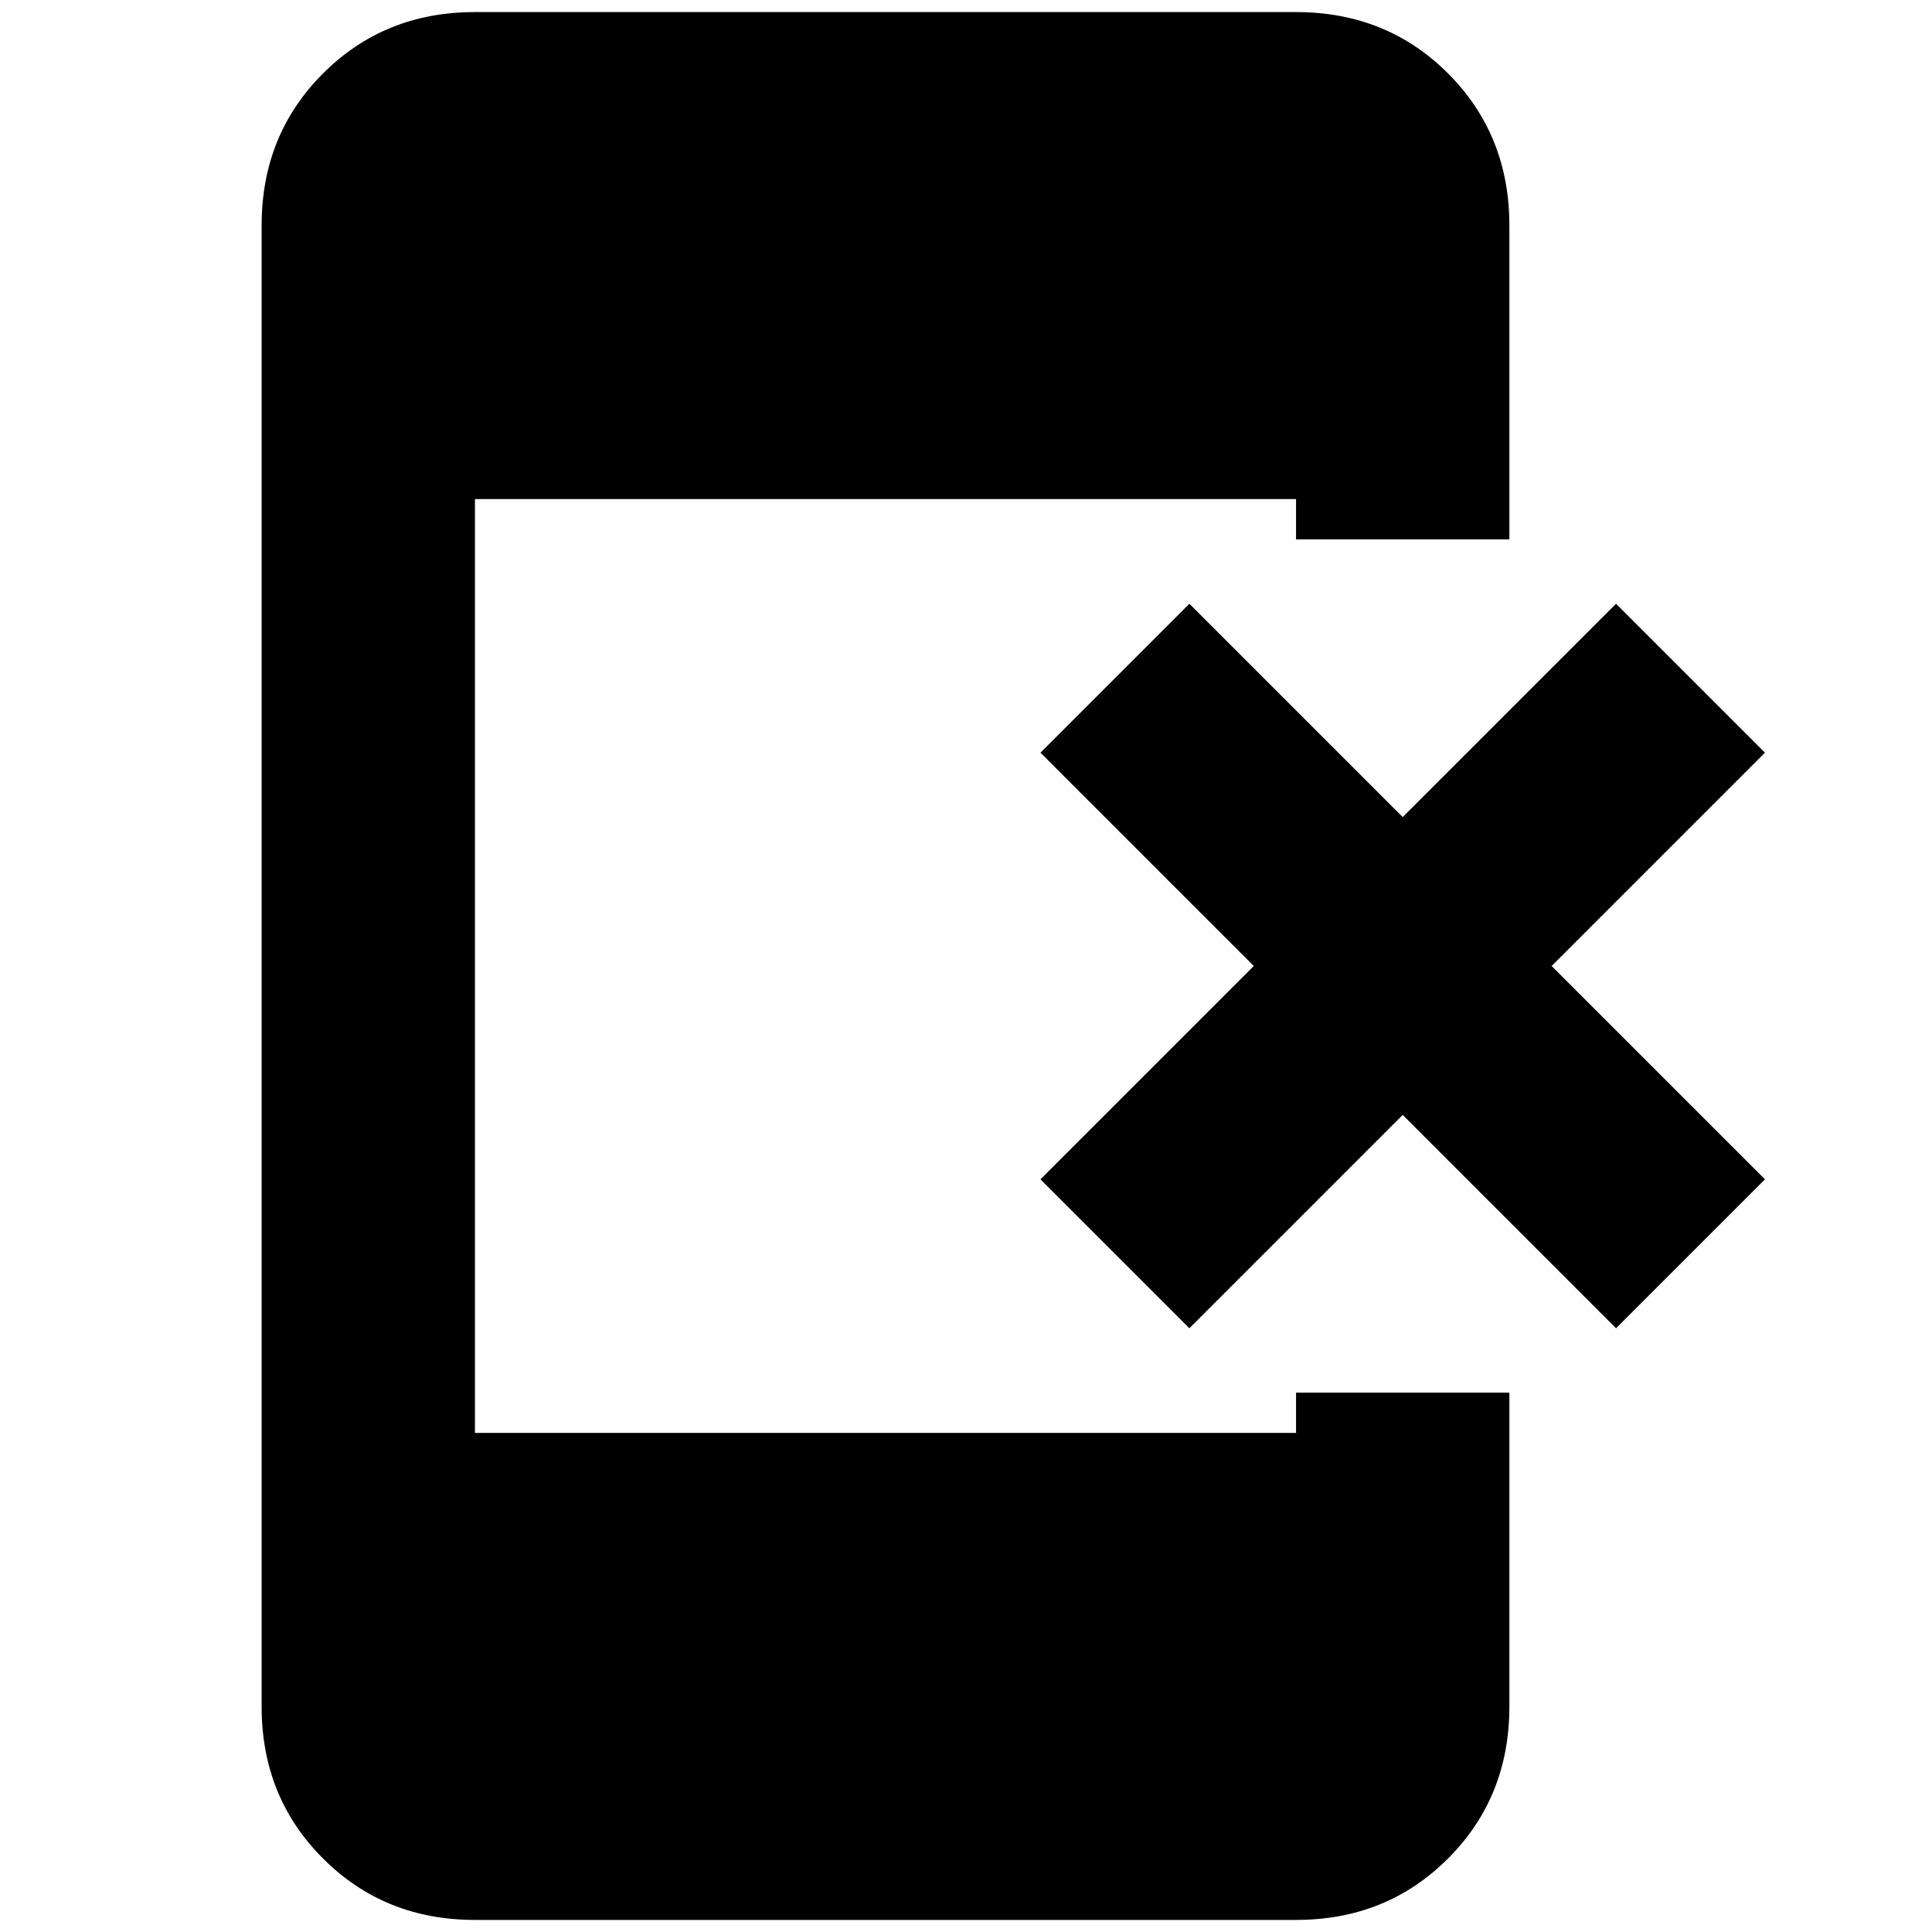 <svg xmlns="http://www.w3.org/2000/svg" height="24" width="24"><path d="M14.775 16.5 12.925 14.65 15.575 12 12.925 9.35 14.775 7.5 17.425 10.15 20.075 7.5 21.925 9.35 19.275 12 21.925 14.65 20.075 16.5 17.425 13.85ZM5.9 23.85Q4.775 23.85 4.013 23.087Q3.25 22.325 3.25 21.2V2.8Q3.25 1.675 4.013 0.912Q4.775 0.15 5.9 0.15H16.1Q17.225 0.15 17.988 0.912Q18.75 1.675 18.75 2.8V6.7H16.1V6.2H5.9V17.8H16.1V17.3H18.75V21.2Q18.75 22.325 17.988 23.087Q17.225 23.85 16.1 23.85Z"/></svg>